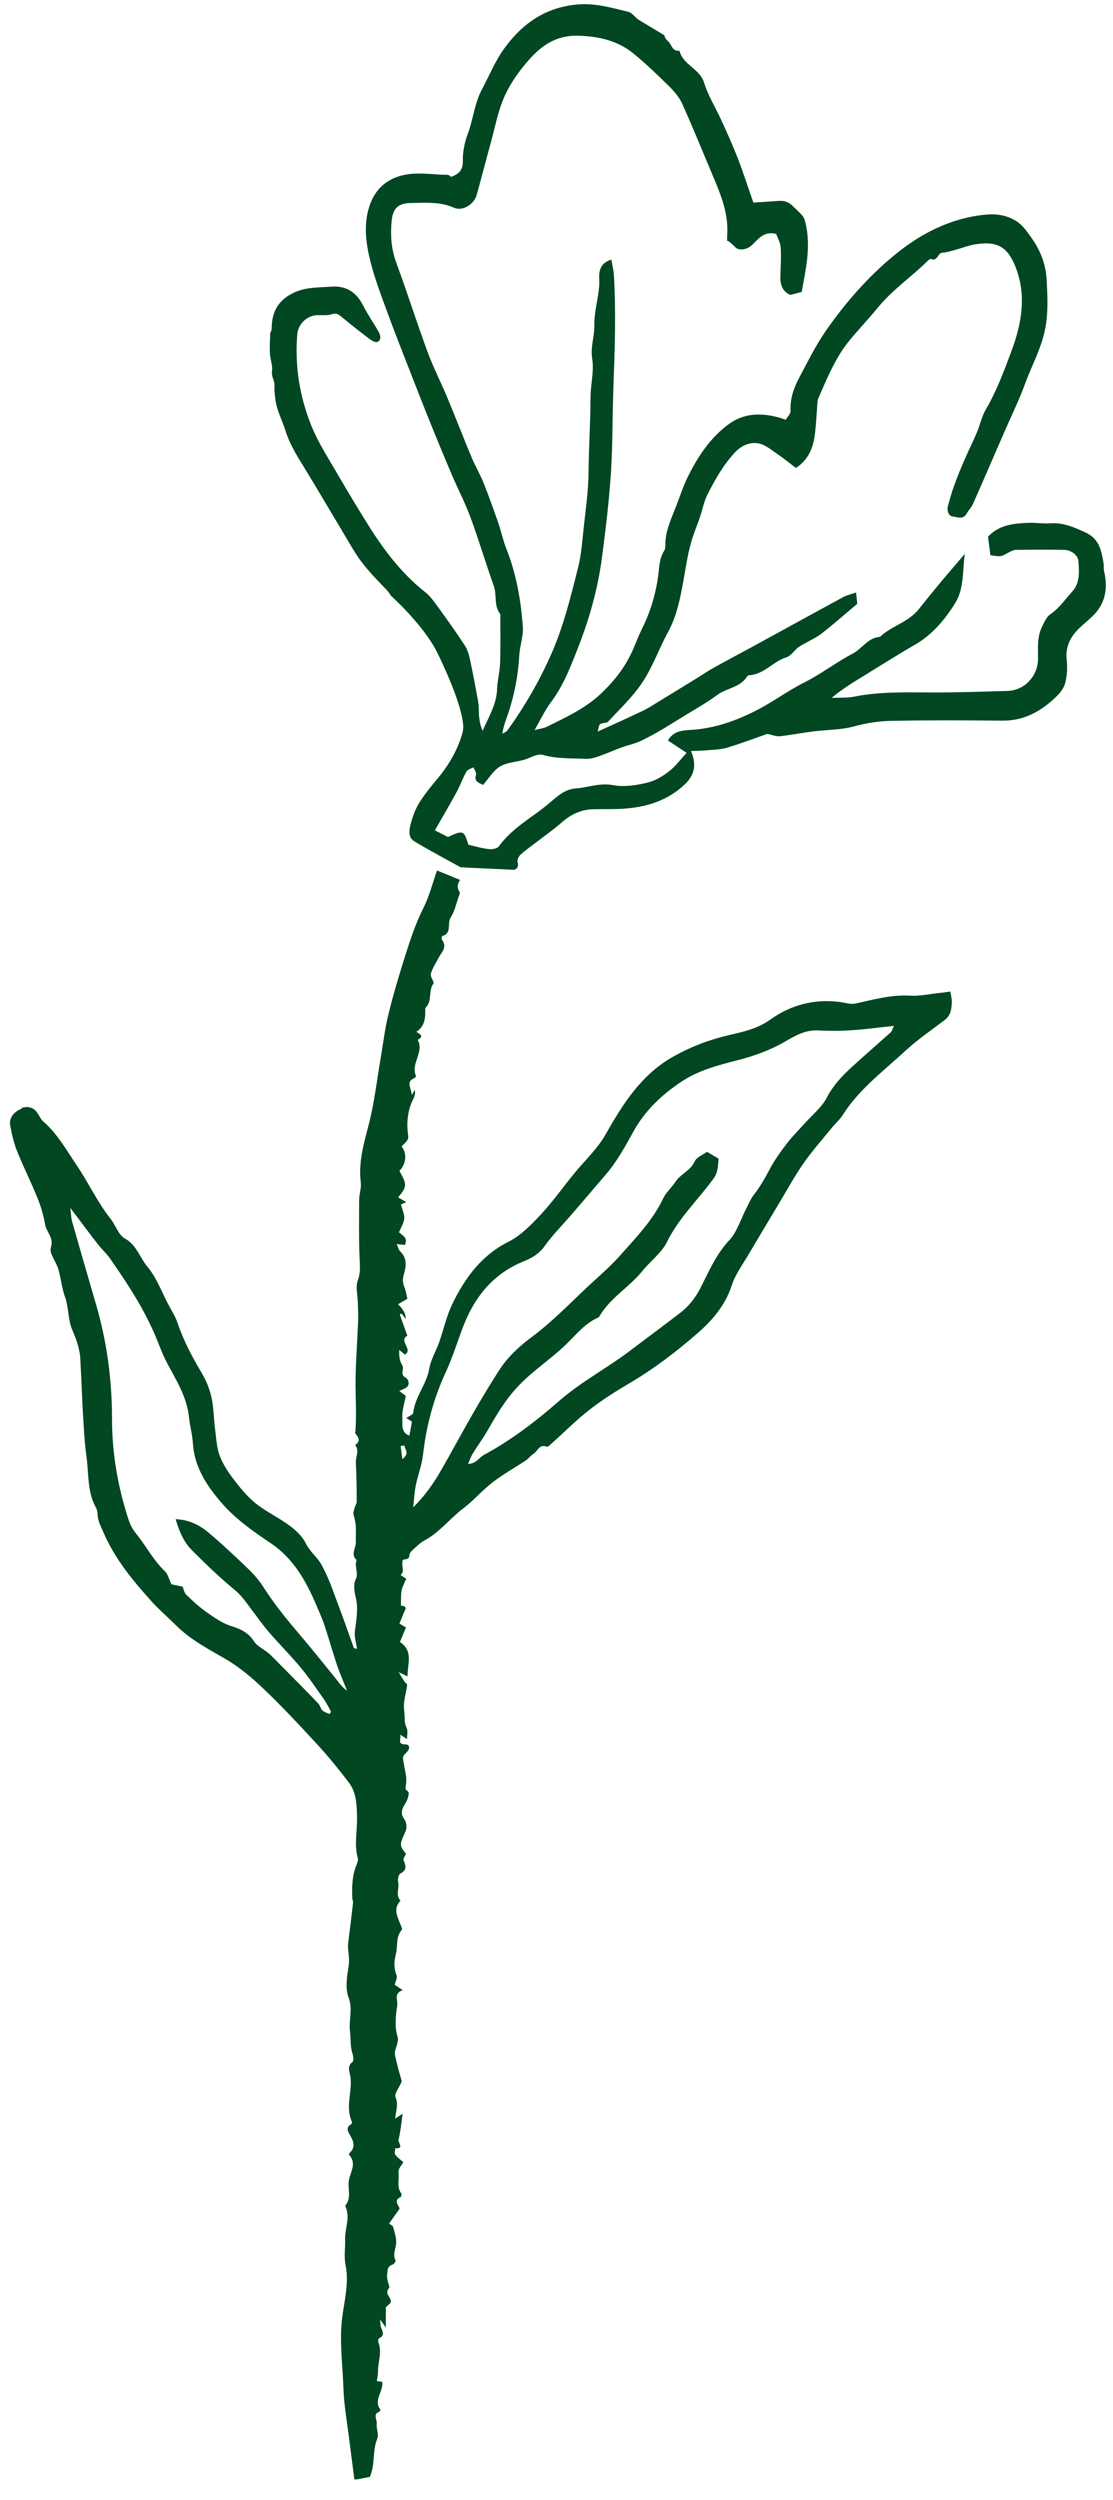 <svg width="53" height="119" viewBox="0 0 53 119" fill="none" xmlns="http://www.w3.org/2000/svg">
<g clip-path="url(#clip0_1136_784)">
<path d="M30.367 0.91C30.225 0.796 30.082 0.6 29.909 0.559C29.144 0.378 28.404 0.151 27.568 0.208C26.017 0.321 24.901 1.091 24.034 2.278C23.595 2.872 23.31 3.58 22.958 4.236C22.596 4.907 22.535 5.682 22.269 6.389C22.127 6.761 22.03 7.236 22.04 7.67C22.05 8.114 21.826 8.29 21.484 8.419C21.423 8.383 21.372 8.321 21.321 8.321C20.632 8.321 19.934 8.181 19.25 8.326C18.414 8.501 17.848 9.007 17.583 9.839C17.302 10.722 17.43 11.61 17.644 12.467C17.863 13.33 18.19 14.166 18.496 15.003C18.842 15.948 19.215 16.878 19.577 17.812C19.903 18.649 20.229 19.48 20.566 20.312C20.872 21.066 21.183 21.82 21.499 22.563C21.795 23.255 22.147 23.927 22.407 24.634C22.805 25.708 23.126 26.808 23.514 27.888C23.672 28.327 23.503 28.838 23.825 29.23C23.825 30.01 23.84 30.79 23.814 31.564C23.799 31.973 23.687 32.375 23.672 32.783C23.651 33.522 23.269 34.121 22.983 34.787C22.881 34.56 22.835 34.338 22.815 34.111C22.79 33.878 22.815 33.635 22.769 33.403C22.652 32.732 22.524 32.06 22.381 31.394C22.331 31.162 22.259 30.914 22.132 30.718C21.708 30.072 21.26 29.447 20.806 28.822C20.642 28.595 20.469 28.358 20.25 28.187C19.097 27.278 18.235 26.122 17.471 24.887C17.001 24.133 16.542 23.379 16.104 22.615C15.655 21.84 15.155 21.081 14.824 20.255C14.268 18.876 14.033 17.42 14.156 15.917C14.197 15.427 14.6 15.029 15.084 15.003C15.329 14.993 15.589 15.029 15.808 14.957C16.002 14.889 16.099 14.946 16.231 15.055C16.67 15.416 17.114 15.773 17.567 16.113C17.68 16.201 17.868 16.315 17.965 16.279C18.179 16.186 18.118 15.953 18.032 15.798C17.797 15.375 17.511 14.977 17.292 14.543C16.966 13.903 16.486 13.588 15.762 13.645C15.176 13.691 14.584 13.66 14.023 13.918C13.289 14.254 12.932 14.802 12.937 15.659C12.937 15.736 12.871 15.809 12.866 15.886C12.855 16.206 12.835 16.526 12.855 16.841C12.871 17.12 12.993 17.41 12.952 17.673C12.912 17.926 13.08 18.102 13.07 18.334C13.059 18.577 13.085 18.819 13.121 19.062C13.192 19.568 13.442 20.017 13.59 20.487C13.794 21.138 14.135 21.685 14.482 22.248C15.109 23.276 15.721 24.314 16.338 25.347C16.619 25.812 16.879 26.297 17.205 26.731C17.557 27.196 17.965 27.619 18.373 28.037C18.475 28.141 18.552 28.244 18.613 28.352C18.613 28.352 20.178 29.757 20.816 31.053C21.459 32.349 22.183 34.152 22.04 34.797C21.892 35.448 21.489 36.274 20.877 37.008C20.265 37.746 19.888 38.216 19.684 38.805C19.48 39.393 19.393 39.807 19.684 40.013C19.974 40.22 21.938 41.283 21.938 41.283H22.091C22.116 41.294 22.142 41.294 22.167 41.294L24.488 41.402C24.62 41.356 24.707 41.258 24.646 41.02C24.62 40.922 24.707 40.752 24.794 40.674C25.018 40.468 25.273 40.297 25.513 40.111C25.921 39.791 26.344 39.502 26.737 39.156C27.145 38.794 27.639 38.536 28.205 38.521C28.69 38.505 29.179 38.526 29.669 38.495C30.786 38.423 31.816 38.108 32.647 37.297C33.07 36.884 33.182 36.372 32.902 35.748C33.152 35.737 33.376 35.737 33.596 35.717C33.937 35.685 34.294 35.685 34.621 35.587C35.304 35.386 35.972 35.128 36.533 34.932C36.793 34.983 36.966 35.061 37.13 35.045C37.67 34.983 38.206 34.88 38.746 34.813C39.389 34.73 40.052 34.746 40.669 34.575C41.255 34.415 41.847 34.322 42.438 34.312C44.203 34.276 45.967 34.286 47.732 34.301C48.767 34.312 49.588 33.852 50.302 33.155C50.485 32.98 50.664 32.747 50.725 32.51C50.812 32.164 50.837 31.781 50.797 31.43C50.725 30.836 50.934 30.372 51.327 29.969C51.536 29.752 51.776 29.566 51.995 29.359C52.638 28.76 52.77 28.022 52.576 27.191C52.546 27.056 52.571 26.917 52.546 26.777C52.444 26.189 52.342 25.646 51.694 25.347C51.154 25.099 50.638 24.867 50.032 24.908C49.675 24.934 49.318 24.872 48.961 24.887C48.277 24.918 47.589 24.97 47.048 25.543C47.084 25.837 47.125 26.137 47.16 26.426C47.665 26.509 47.665 26.504 48.038 26.292C48.14 26.235 48.262 26.178 48.374 26.173C49.144 26.163 49.909 26.158 50.679 26.173C51.016 26.178 51.332 26.436 51.352 26.7C51.388 27.185 51.439 27.738 51.067 28.146C50.725 28.518 50.45 28.946 50.011 29.241C49.848 29.349 49.715 29.623 49.608 29.86C49.374 30.356 49.435 30.862 49.43 31.358C49.43 32.133 48.828 32.861 47.981 32.887C46.763 32.923 45.544 32.964 44.325 32.959C43.101 32.954 41.882 32.917 40.669 33.16C40.322 33.227 39.96 33.202 39.603 33.217C40.108 32.794 40.618 32.484 41.133 32.169C41.944 31.673 42.744 31.162 43.57 30.687C44.407 30.206 45.014 29.473 45.498 28.683C45.906 28.022 45.835 27.175 45.942 26.364C45.518 26.865 45.126 27.314 44.743 27.774C44.407 28.177 44.08 28.585 43.749 28.998C43.254 29.618 42.454 29.793 41.898 30.315C41.332 30.351 41.056 30.872 40.608 31.11C39.817 31.523 39.103 32.081 38.308 32.479C37.517 32.876 36.813 33.408 36.023 33.811C35.049 34.307 34.08 34.653 32.999 34.735C32.576 34.766 32.086 34.751 31.806 35.247C32.086 35.432 32.382 35.629 32.698 35.835C32.402 36.15 32.168 36.471 31.867 36.708C31.576 36.935 31.239 37.142 30.893 37.235C30.337 37.379 29.73 37.472 29.179 37.369C28.552 37.255 28.001 37.483 27.415 37.529C26.91 37.565 26.563 37.88 26.196 38.195C25.385 38.892 24.406 39.383 23.758 40.282C23.682 40.39 23.442 40.437 23.284 40.416C22.948 40.38 22.621 40.282 22.305 40.209C22.101 39.579 22.101 39.466 21.336 39.843C21.132 39.739 20.923 39.631 20.709 39.523C21.081 38.872 21.428 38.283 21.754 37.684C21.922 37.374 22.04 37.028 22.213 36.724C22.269 36.625 22.427 36.589 22.545 36.522C22.591 36.641 22.698 36.78 22.667 36.879C22.575 37.168 22.744 37.245 23.004 37.359C23.259 37.069 23.478 36.693 23.799 36.491C24.115 36.295 24.544 36.274 24.921 36.176C25.237 36.088 25.584 35.856 25.849 35.933C26.527 36.124 27.206 36.088 27.884 36.119C28.093 36.13 28.317 36.068 28.521 35.995C28.884 35.871 29.23 35.711 29.587 35.582C29.888 35.469 30.215 35.407 30.505 35.272C31.265 34.911 31.969 34.451 32.688 34.012C33.177 33.713 33.682 33.429 34.141 33.088C34.595 32.747 35.238 32.732 35.574 32.205C35.595 32.174 35.635 32.138 35.671 32.138C36.38 32.107 36.813 31.482 37.451 31.286C37.66 31.218 37.813 30.976 38.002 30.821C38.073 30.764 38.155 30.723 38.236 30.676C38.537 30.501 38.863 30.356 39.139 30.144C39.705 29.7 40.251 29.22 40.822 28.74C40.806 28.611 40.791 28.44 40.766 28.203C40.536 28.28 40.342 28.321 40.174 28.409C38.767 29.174 37.364 29.943 35.962 30.712C35.314 31.064 34.661 31.41 34.019 31.766C33.754 31.91 33.504 32.081 33.249 32.241C32.621 32.623 31.994 33.011 31.367 33.393C31.112 33.548 30.867 33.713 30.602 33.837C29.919 34.162 29.23 34.472 28.46 34.823C28.511 34.658 28.511 34.513 28.583 34.467C28.69 34.395 28.889 34.431 28.965 34.343C29.526 33.733 30.148 33.155 30.597 32.468C31.087 31.73 31.387 30.862 31.816 30.077C32.224 29.328 32.387 28.502 32.535 27.691C32.672 26.937 32.769 26.183 33.024 25.455C33.126 25.166 33.244 24.877 33.335 24.603C33.453 24.252 33.519 23.875 33.692 23.534C34.049 22.827 34.437 22.145 34.977 21.556C35.299 21.205 35.702 21.035 36.105 21.102C36.451 21.159 36.767 21.448 37.079 21.654C37.369 21.851 37.639 22.078 37.9 22.274C38.501 21.882 38.715 21.324 38.797 20.715C38.868 20.193 38.884 19.661 38.93 19.129C38.935 19.047 38.96 18.969 38.996 18.892C39.215 18.396 39.424 17.895 39.674 17.415C39.873 17.038 40.092 16.661 40.352 16.33C40.806 15.757 41.321 15.23 41.785 14.662C42.489 13.795 43.412 13.175 44.198 12.395C44.233 12.359 44.31 12.312 44.34 12.328C44.646 12.462 44.641 12.044 44.876 12.028C45.095 12.013 45.309 11.941 45.523 11.884C45.83 11.801 46.13 11.677 46.441 11.631C47.461 11.466 47.961 11.729 48.344 12.669C48.9 14.043 48.65 15.411 48.16 16.723C47.808 17.663 47.456 18.618 46.941 19.496C46.747 19.821 46.676 20.214 46.523 20.57C46.34 21.009 46.125 21.432 45.937 21.866C45.758 22.274 45.59 22.687 45.437 23.111C45.319 23.426 45.233 23.751 45.141 24.076C45.075 24.309 45.177 24.567 45.36 24.583C45.564 24.603 45.865 24.758 46.033 24.443C46.12 24.283 46.263 24.149 46.334 23.983C46.839 22.842 47.334 21.691 47.834 20.544C48.16 19.795 48.522 19.057 48.803 18.293C49.119 17.42 49.578 16.609 49.766 15.674C49.925 14.884 49.879 14.12 49.843 13.351C49.807 12.586 49.547 11.905 49.078 11.264C48.823 10.913 48.639 10.629 48.211 10.422C47.757 10.2 47.349 10.175 46.885 10.221C45.228 10.396 43.815 11.13 42.556 12.173C41.306 13.206 40.24 14.43 39.312 15.767C38.833 16.459 38.461 17.224 38.063 17.967C37.798 18.463 37.614 18.985 37.645 19.568C37.65 19.697 37.502 19.837 37.415 19.981C37.293 19.94 37.221 19.914 37.145 19.888C36.278 19.64 35.426 19.646 34.682 20.203C33.805 20.854 33.213 21.758 32.734 22.734C32.52 23.178 32.367 23.653 32.188 24.113C31.953 24.717 31.668 25.305 31.683 25.977C31.683 26.054 31.668 26.147 31.632 26.209C31.392 26.576 31.398 26.994 31.341 27.413C31.28 27.877 31.173 28.337 31.035 28.786C30.903 29.204 30.73 29.613 30.536 30.005C30.352 30.377 30.22 30.774 30.036 31.146C29.669 31.895 29.164 32.504 28.578 33.052C27.843 33.733 26.93 34.152 26.043 34.591C25.89 34.668 25.712 34.684 25.456 34.751C25.752 34.24 25.951 33.801 26.232 33.429C26.823 32.649 27.165 31.75 27.517 30.852C28.073 29.437 28.481 27.981 28.674 26.473C28.848 25.151 29.006 23.818 29.093 22.491C29.179 21.148 29.159 19.8 29.21 18.453C29.276 16.671 29.337 14.895 29.235 13.113C29.22 12.855 29.154 12.602 29.113 12.359C28.608 12.504 28.506 12.865 28.537 13.309C28.547 13.495 28.532 13.681 28.506 13.862C28.435 14.404 28.292 14.946 28.302 15.483C28.312 16.02 28.108 16.516 28.2 17.084C28.297 17.668 28.124 18.298 28.119 18.917C28.119 20.09 28.037 21.257 28.027 22.429C28.022 23.41 27.869 24.371 27.772 25.342C27.716 25.884 27.67 26.431 27.542 26.953C27.18 28.404 26.828 29.855 26.206 31.234C25.645 32.484 24.967 33.651 24.171 34.756C24.115 34.834 24.008 34.875 23.922 34.926C23.973 34.524 24.125 34.198 24.233 33.857C24.513 32.995 24.676 32.112 24.727 31.203C24.753 30.738 24.931 30.273 24.896 29.819C24.804 28.559 24.584 27.314 24.115 26.127C23.952 25.713 23.86 25.264 23.712 24.846C23.493 24.216 23.269 23.586 23.019 22.966C22.856 22.563 22.631 22.186 22.463 21.784C22.06 20.823 21.688 19.847 21.285 18.887C20.984 18.169 20.627 17.477 20.362 16.754C19.842 15.344 19.388 13.908 18.868 12.498C18.628 11.848 18.587 11.197 18.649 10.526C18.705 9.916 18.96 9.668 19.577 9.663C20.26 9.653 20.943 9.591 21.611 9.885C22.03 10.071 22.575 9.73 22.703 9.271C22.942 8.403 23.167 7.53 23.407 6.663C23.575 6.033 23.702 5.382 23.942 4.783C24.202 4.127 24.595 3.549 25.054 3.001C25.722 2.206 26.436 1.669 27.547 1.7C28.532 1.731 29.424 1.938 30.184 2.562C30.775 3.048 31.326 3.58 31.872 4.117C32.111 4.354 32.351 4.638 32.489 4.943C33.019 6.131 33.509 7.334 34.014 8.532C34.376 9.39 34.702 10.262 34.626 11.223C34.62 11.305 34.626 11.388 34.626 11.46C34.672 11.481 34.712 11.491 34.738 11.512C34.84 11.6 34.932 11.688 35.029 11.78C35.207 11.946 35.559 11.873 35.758 11.708C36.084 11.434 36.329 10.975 36.961 11.135C37.023 11.311 37.16 11.543 37.175 11.78C37.206 12.251 37.17 12.72 37.16 13.195C37.155 13.567 37.267 13.872 37.629 14.037C37.798 13.996 37.971 13.95 38.175 13.898C38.364 12.86 38.608 11.817 38.384 10.737C38.287 10.267 38.257 10.298 37.757 9.813C37.527 9.586 37.313 9.544 37.038 9.565C36.625 9.596 36.212 9.622 35.875 9.643C35.615 8.904 35.396 8.212 35.136 7.541C34.896 6.926 34.626 6.322 34.35 5.723C34.08 5.129 33.723 4.566 33.534 3.952C33.325 3.26 32.525 3.1 32.356 2.418C32.015 2.459 31.994 2.134 31.821 1.974C31.704 1.865 31.648 1.772 31.637 1.679L30.383 0.925L30.367 0.91Z" fill="#004722"/>
<path d="M1.024 52.738C1.31 52.645 1.585 52.691 1.774 52.965C1.871 53.105 1.937 53.27 2.059 53.378C2.738 53.967 3.171 54.757 3.666 55.485C4.222 56.306 4.64 57.226 5.267 58.016C5.507 58.315 5.639 58.78 5.94 58.945C6.506 59.255 6.654 59.854 7.016 60.288C7.45 60.804 7.694 61.481 8.016 62.09C8.169 62.38 8.352 62.658 8.454 62.968C8.735 63.8 9.143 64.574 9.586 65.318C9.872 65.793 10.056 66.294 10.127 66.836C10.183 67.249 10.193 67.668 10.249 68.081C10.3 68.484 10.321 68.907 10.459 69.279C10.611 69.687 10.861 70.069 11.127 70.415C11.438 70.823 11.774 71.231 12.167 71.551C12.672 71.954 13.268 72.233 13.789 72.615C14.089 72.837 14.395 73.126 14.559 73.457C14.747 73.844 15.084 74.097 15.278 74.428C15.645 75.058 15.874 75.775 16.134 76.462C16.384 77.118 16.609 77.779 16.848 78.435C16.858 78.466 16.955 78.471 17.001 78.481C16.96 78.197 16.869 77.918 16.899 77.655C16.96 77.108 17.078 76.576 16.935 76.018C16.869 75.75 16.823 75.404 16.935 75.181C17.103 74.851 16.848 74.552 16.986 74.257C16.68 74.004 16.95 73.684 16.945 73.421C16.935 72.806 16.996 72.615 16.833 72.093C16.808 72 16.858 71.882 16.884 71.778C16.91 71.675 16.986 71.577 16.986 71.479C16.986 70.859 16.976 70.234 16.945 69.615C16.93 69.336 17.129 69.046 16.91 68.783C17.17 68.608 17.093 68.427 16.925 68.241C16.904 68.215 16.925 68.158 16.925 68.112C16.981 67.389 16.935 66.666 16.93 65.943C16.93 64.931 17.012 63.918 17.052 62.906C17.062 62.607 17.052 62.302 17.042 62.002C17.032 61.651 16.925 61.269 17.032 60.965C17.139 60.67 17.149 60.433 17.134 60.128C17.083 59.126 17.098 58.119 17.103 57.112C17.103 56.833 17.215 56.544 17.18 56.276C17.062 55.346 17.317 54.453 17.542 53.595C17.827 52.506 17.95 51.395 18.139 50.29C18.256 49.603 18.337 48.911 18.506 48.24C18.73 47.321 19.005 46.412 19.291 45.503C19.541 44.713 19.801 43.933 20.178 43.184C20.454 42.632 20.602 42.017 20.811 41.434L21.907 41.883C21.8 42.048 21.734 42.229 21.887 42.461C21.912 42.503 21.877 42.59 21.851 42.652C21.729 42.998 21.652 43.375 21.458 43.675C21.28 43.954 21.535 44.419 21.066 44.553C21.04 44.558 21.015 44.692 21.04 44.723C21.326 45.085 21.02 45.327 20.877 45.606C20.75 45.854 20.586 46.092 20.515 46.355C20.479 46.489 20.693 46.742 20.637 46.82C20.387 47.166 20.591 47.646 20.275 47.956C20.239 47.992 20.25 48.08 20.25 48.142C20.26 48.534 20.178 48.886 19.826 49.113C19.98 49.216 20.219 49.309 19.893 49.495C20.209 50.078 19.556 50.61 19.801 51.194C19.811 51.22 19.781 51.292 19.755 51.302C19.296 51.488 19.592 51.778 19.607 52.123C19.689 51.979 19.724 51.922 19.755 51.87C19.776 52.02 19.755 52.154 19.699 52.268C19.434 52.785 19.357 53.332 19.419 53.905C19.429 54.014 19.464 54.143 19.419 54.23C19.352 54.359 19.225 54.458 19.123 54.571C19.388 54.897 19.352 55.382 19.021 55.733C19.388 56.394 19.388 56.477 18.959 56.993C19.082 57.066 19.204 57.138 19.347 57.221C19.225 57.272 19.133 57.313 19.092 57.334C19.153 57.572 19.265 57.789 19.25 57.995C19.235 58.207 19.102 58.408 19 58.656C19.143 58.79 19.454 58.919 19.276 59.26C19.169 59.25 19.067 59.234 18.888 59.214C18.97 59.389 18.99 59.508 19.061 59.57C19.403 59.89 19.337 60.309 19.23 60.66C19.158 60.903 19.179 61.063 19.26 61.274C19.337 61.465 19.362 61.677 19.398 61.822C19.23 61.92 19.102 61.992 18.954 62.08C19.203 62.311 19.325 62.545 19.322 62.782C19.25 62.689 19.189 62.607 19.123 62.524C19.092 62.54 19.067 62.55 19.036 62.565C19.158 62.901 19.276 63.242 19.398 63.578C18.954 63.815 19.694 64.228 19.281 64.476C19.184 64.399 19.097 64.326 19.011 64.254C19 64.533 19.026 64.786 19.148 64.972C19.281 65.163 19.011 65.426 19.327 65.581C19.449 65.643 19.582 65.969 19.25 66.098C19.199 66.118 19.148 66.144 19.016 66.211C19.163 66.32 19.265 66.397 19.322 66.444C19.26 66.805 19.138 67.146 19.158 67.471C19.179 67.771 19.067 68.179 19.495 68.334C19.536 68.107 19.577 67.885 19.617 67.668C19.52 67.606 19.439 67.554 19.347 67.497C19.475 67.404 19.668 67.337 19.679 67.244C19.76 66.475 20.321 65.891 20.444 65.132C20.515 64.709 20.76 64.316 20.908 63.903C21.127 63.278 21.27 62.612 21.56 62.023C22.162 60.799 22.942 59.741 24.222 59.1C24.799 58.811 25.293 58.3 25.747 57.814C26.313 57.21 26.798 56.523 27.323 55.878C27.833 55.253 28.445 54.69 28.837 53.998C29.669 52.531 30.546 51.142 32.055 50.295C32.892 49.825 33.764 49.49 34.702 49.273C35.37 49.118 36.069 48.968 36.676 48.534C37.645 47.837 38.751 47.543 39.95 47.687C40.22 47.718 40.5 47.822 40.75 47.765C41.602 47.574 42.438 47.341 43.331 47.393C43.764 47.419 44.208 47.321 44.646 47.274C44.855 47.254 45.064 47.223 45.253 47.197C45.284 47.383 45.325 47.532 45.325 47.682C45.314 48.008 45.284 48.328 44.988 48.55C44.35 49.035 43.682 49.49 43.096 50.032C42.066 50.987 40.919 51.834 40.143 53.053C39.985 53.306 39.746 53.508 39.557 53.745C39.118 54.287 38.649 54.814 38.251 55.387C37.813 56.022 37.446 56.699 37.048 57.36C36.599 58.114 36.145 58.863 35.702 59.617C35.401 60.138 35.023 60.634 34.84 61.197C34.523 62.173 33.871 62.896 33.157 63.511C32.173 64.363 31.132 65.158 30 65.824C29.337 66.216 28.674 66.63 28.067 67.105C27.445 67.59 26.884 68.158 26.293 68.685C26.211 68.757 26.089 68.886 26.033 68.861C25.681 68.721 25.604 69.072 25.41 69.196C25.273 69.284 25.166 69.429 25.028 69.522C24.513 69.862 23.967 70.167 23.473 70.544C22.978 70.921 22.565 71.412 22.07 71.789C21.428 72.274 20.933 72.94 20.214 73.322C20.071 73.4 19.939 73.508 19.821 73.622C19.694 73.741 19.5 73.88 19.495 74.02C19.485 74.304 19.204 74.169 19.174 74.278C19.128 74.428 19.194 74.614 19.184 74.779C19.179 74.856 19.107 74.934 19.082 74.975C19.225 75.068 19.322 75.13 19.347 75.14C19.25 75.373 19.153 75.533 19.123 75.713C19.082 75.946 19.102 76.189 19.092 76.426C19.464 76.447 19.265 76.653 19.209 76.808C19.153 76.968 19.082 77.128 19.021 77.278C19.169 77.366 19.276 77.433 19.332 77.464C19.235 77.702 19.148 77.913 19.046 78.156C19.704 78.595 19.393 79.204 19.408 79.793C19.276 79.731 19.189 79.69 18.985 79.592C19.118 79.809 19.189 79.933 19.265 80.046C19.301 80.103 19.393 80.15 19.388 80.196C19.342 80.594 19.194 80.96 19.245 81.399C19.301 81.921 19.22 81.921 19.373 82.267C19.429 82.396 19.383 82.572 19.383 82.778C19.245 82.69 19.184 82.644 19.061 82.566C19.113 82.778 18.893 83.036 19.322 83.031C19.495 83.031 19.536 83.207 19.398 83.367C19.317 83.46 19.184 83.568 19.189 83.666C19.215 83.976 19.306 84.286 19.342 84.596C19.362 84.771 19.322 84.957 19.311 85.164C19.332 85.19 19.47 85.278 19.464 85.36C19.454 85.525 19.388 85.701 19.301 85.84C19.148 86.093 19.041 86.31 19.26 86.6C19.357 86.729 19.383 86.997 19.322 87.142C19.021 87.818 19.005 87.818 19.332 88.242C19.286 88.35 19.189 88.464 19.215 88.526C19.317 88.789 19.403 89.001 19.067 89.177C18.98 89.223 18.929 89.455 18.959 89.584C19.026 89.879 18.822 90.204 19.072 90.468C18.684 90.876 18.949 91.268 19.097 91.666C19.118 91.728 19.163 91.82 19.138 91.852C18.837 92.192 18.949 92.626 18.852 93.008C18.761 93.375 18.75 93.674 18.883 94.02C18.929 94.144 18.827 94.33 18.796 94.475C18.898 94.542 19.005 94.614 19.179 94.728C18.73 94.878 18.954 95.198 18.914 95.456C18.842 95.962 18.781 96.468 18.939 96.974C18.965 97.057 18.939 97.165 18.919 97.258C18.883 97.439 18.776 97.63 18.806 97.796C18.898 98.271 19.041 98.73 19.133 99.071C18.995 99.391 18.766 99.67 18.832 99.815C18.98 100.15 18.858 100.45 18.817 100.842C18.985 100.734 19.077 100.672 19.174 100.61C19.113 101.028 19.077 101.452 18.975 101.855C18.944 101.978 19.271 102.293 18.822 102.252C18.822 102.355 18.771 102.49 18.822 102.557C18.919 102.691 19.061 102.789 19.204 102.913C19.118 103.094 18.954 103.187 18.98 103.466C19.011 103.781 18.888 104.101 19.107 104.4C19.133 104.437 19.107 104.561 19.082 104.576C18.674 104.746 19.056 105.03 19.021 105.139C18.822 105.418 18.689 105.609 18.531 105.836C18.613 105.903 18.71 105.945 18.725 106.001C18.791 106.275 18.898 106.564 18.858 106.833C18.822 107.091 18.7 107.329 18.837 107.592C18.858 107.628 18.761 107.768 18.7 107.788C18.424 107.876 18.465 108.062 18.434 108.299C18.404 108.547 18.587 108.837 18.526 108.909C18.271 109.203 18.679 109.343 18.598 109.611C18.521 109.683 18.409 109.792 18.373 109.823V110.789C18.266 110.639 18.22 110.567 18.098 110.396C18.118 110.597 18.113 110.665 18.128 110.727C18.184 110.928 18.373 111.145 18.052 111.3C18.016 111.315 17.996 111.434 18.016 111.486C18.21 111.956 17.991 112.42 18.001 112.89C18.001 113.04 17.965 113.185 17.945 113.335C18.026 113.345 18.123 113.36 18.205 113.376C18.256 113.851 17.771 114.238 18.113 114.693C18.123 114.708 18.087 114.786 18.062 114.796C17.736 114.915 17.965 115.173 17.94 115.359C17.909 115.591 18.047 115.875 17.965 116.077C17.725 116.65 17.878 117.285 17.613 117.894C17.384 117.941 17.119 117.993 16.879 118.039C16.787 117.326 16.7 116.681 16.619 116.03C16.522 115.245 16.379 114.46 16.354 113.675C16.318 112.565 16.155 111.455 16.292 110.339C16.394 109.503 16.629 108.682 16.456 107.814C16.374 107.416 16.445 106.988 16.435 106.58C16.42 106.058 16.695 105.537 16.445 105.015C16.44 105 16.451 104.969 16.466 104.953C16.751 104.586 16.537 104.153 16.619 103.75C16.695 103.378 16.996 102.955 16.619 102.562C16.609 102.552 16.639 102.479 16.67 102.454C16.95 102.18 16.818 101.891 16.67 101.638C16.547 101.421 16.466 101.255 16.731 101.101C16.756 101.085 16.762 100.997 16.741 100.956C16.445 100.269 16.777 99.567 16.69 98.875C16.665 98.653 16.496 98.364 16.787 98.141C16.848 98.095 16.828 97.878 16.787 97.759C16.67 97.408 16.711 97.041 16.665 96.685C16.598 96.153 16.813 95.637 16.598 95.074C16.43 94.63 16.527 94.057 16.604 93.561C16.665 93.179 16.537 92.828 16.583 92.456C16.665 91.82 16.741 91.185 16.813 90.555C16.818 90.493 16.782 90.431 16.777 90.369C16.756 89.848 16.762 89.331 16.95 88.831C16.996 88.707 17.068 88.562 17.037 88.448C16.858 87.793 17.017 87.131 17.001 86.476C16.986 85.876 16.971 85.308 16.598 84.828C16.129 84.219 15.65 83.62 15.13 83.057C14.299 82.153 13.462 81.255 12.575 80.408C12.009 79.865 11.397 79.344 10.724 78.957C9.892 78.476 9.051 78.037 8.363 77.345C7.99 76.974 7.587 76.633 7.236 76.245C6.328 75.238 5.466 74.2 4.92 72.925C4.798 72.641 4.65 72.382 4.645 72.062C4.645 71.959 4.619 71.846 4.568 71.758C4.15 71.009 4.232 70.162 4.12 69.351C4.028 68.701 3.997 68.04 3.956 67.384C3.916 66.743 3.895 66.103 3.865 65.463C3.854 65.225 3.834 64.993 3.829 64.755C3.814 64.239 3.645 63.779 3.441 63.299C3.232 62.819 3.278 62.245 3.095 61.729C2.942 61.31 2.906 60.846 2.778 60.412C2.676 60.056 2.335 59.658 2.421 59.389C2.574 58.899 2.212 58.651 2.146 58.284C2.075 57.861 1.952 57.432 1.789 57.035C1.483 56.27 1.111 55.537 0.805 54.773C0.652 54.391 0.56 53.972 0.484 53.564C0.422 53.229 0.662 52.898 1.034 52.774L1.024 52.738ZM21.3 69.465C22.096 68.024 22.891 66.578 23.784 65.199C24.176 64.59 24.748 64.063 25.329 63.634C26.293 62.917 27.119 62.059 27.986 61.243C28.511 60.753 29.062 60.288 29.536 59.751C30.286 58.904 31.086 58.088 31.581 57.04C31.719 56.751 31.984 56.529 32.162 56.255C32.412 55.873 32.882 55.728 33.08 55.279C33.167 55.088 33.447 54.984 33.667 54.824C33.861 54.938 34.044 55.046 34.218 55.15C34.197 55.356 34.197 55.522 34.161 55.682C34.131 55.816 34.08 55.955 34.003 56.064C33.264 57.091 32.326 57.959 31.755 59.126C31.494 59.648 30.964 60.03 30.587 60.5C29.97 61.264 29.082 61.755 28.567 62.617C28.547 62.653 28.516 62.7 28.48 62.715C27.843 62.994 27.415 63.552 26.935 64.011C26.216 64.703 25.375 65.24 24.681 65.974C24.069 66.619 23.641 67.347 23.213 68.096C22.998 68.468 22.743 68.814 22.519 69.176C22.432 69.315 22.381 69.475 22.285 69.677C22.677 69.677 22.81 69.377 23.039 69.253C24.345 68.551 25.528 67.642 26.634 66.676C27.7 65.747 28.939 65.106 30.046 64.259C30.48 63.929 30.913 63.609 31.346 63.283C31.678 63.03 32.009 62.782 32.341 62.529C32.779 62.199 33.106 61.801 33.366 61.285C33.759 60.51 34.1 59.705 34.722 59.038C35.1 58.636 35.273 58.031 35.538 57.52C35.651 57.303 35.742 57.071 35.89 56.88C36.186 56.503 36.421 56.09 36.645 55.666C36.874 55.227 37.17 54.819 37.471 54.427C37.731 54.086 38.042 53.781 38.333 53.456C38.69 53.058 39.134 52.702 39.373 52.242C39.669 51.674 40.077 51.235 40.526 50.822C41.148 50.254 41.785 49.702 42.413 49.139C42.469 49.087 42.489 48.999 42.571 48.829C41.806 48.911 41.163 48.999 40.521 49.04C39.995 49.077 39.465 49.071 38.945 49.046C38.338 49.015 37.849 49.309 37.359 49.593C36.635 50.006 35.865 50.28 35.059 50.481C34.156 50.714 33.243 50.956 32.453 51.483C31.52 52.103 30.714 52.857 30.158 53.869C29.766 54.582 29.363 55.31 28.837 55.919C28.144 56.72 27.471 57.535 26.762 58.321C26.471 58.641 26.181 58.966 25.931 59.317C25.681 59.673 25.324 59.88 24.957 60.03C23.462 60.624 22.57 61.765 22.019 63.237C21.759 63.939 21.53 64.657 21.219 65.333C20.642 66.583 20.296 67.885 20.143 69.253C20.087 69.744 19.898 70.214 19.801 70.699C19.735 71.009 19.724 71.329 19.674 71.747C20.408 71.029 20.857 70.265 21.29 69.475L21.3 69.465ZM19.163 69.449C19.526 69.17 19.271 68.995 19.26 68.804C19.199 68.809 19.138 68.819 19.077 68.824C19.102 69.01 19.128 69.201 19.158 69.444L19.163 69.449ZM3.436 58.15C3.809 59.457 4.186 60.763 4.568 62.07C5.089 63.846 5.333 65.664 5.333 67.508C5.333 69.165 5.609 70.766 6.119 72.326C6.195 72.563 6.323 72.806 6.481 72.997C6.955 73.581 7.302 74.267 7.853 74.789C7.995 74.923 8.046 75.161 8.164 75.409C8.296 75.435 8.485 75.476 8.694 75.522C8.745 75.636 8.771 75.817 8.878 75.915C9.178 76.204 9.49 76.493 9.831 76.731C10.193 76.984 10.545 77.247 10.994 77.392C11.382 77.516 11.815 77.676 12.095 78.125C12.248 78.373 12.651 78.538 12.901 78.791C13.187 79.081 13.477 79.365 13.758 79.654C14.227 80.129 14.696 80.599 15.155 81.084C15.242 81.172 15.262 81.322 15.349 81.409C15.436 81.492 15.568 81.528 15.686 81.585C15.711 81.549 15.742 81.518 15.767 81.482C15.66 81.291 15.568 81.094 15.446 80.914C15.084 80.397 14.727 79.871 14.329 79.385C13.845 78.802 13.304 78.264 12.809 77.691C12.514 77.345 12.248 76.968 11.973 76.607C11.728 76.281 11.509 75.951 11.183 75.683C10.469 75.094 9.796 74.448 9.143 73.792C8.771 73.421 8.546 72.935 8.363 72.31C9.056 72.341 9.546 72.62 9.969 72.982C10.617 73.529 11.234 74.112 11.846 74.701C12.106 74.954 12.35 75.238 12.544 75.543C13.024 76.292 13.569 76.979 14.146 77.655C14.758 78.373 15.354 79.112 15.946 79.845C16.119 80.056 16.267 80.294 16.527 80.475C16.364 80.062 16.185 79.659 16.043 79.241C15.834 78.621 15.66 77.986 15.451 77.361C15.349 77.051 15.211 76.751 15.084 76.452C14.584 75.275 13.992 74.19 12.881 73.446C12.034 72.878 11.198 72.29 10.52 71.499C9.816 70.678 9.255 69.811 9.184 68.685C9.158 68.277 9.041 67.874 9 67.466C8.903 66.49 8.388 65.695 7.949 64.864C7.751 64.492 7.608 64.089 7.445 63.696C6.884 62.338 6.088 61.12 5.252 59.921C5.078 59.668 4.844 59.462 4.655 59.219C4.242 58.687 3.839 58.145 3.35 57.494C3.385 57.789 3.385 57.98 3.436 58.15Z" fill="#004722"/>
</g>
<defs>
<clipPath id="clip0_1136_784">
<rect width="52.194" height="117.81" fill="white" transform="translate(0.463 0.203)"/>
</clipPath>
</defs>
</svg>
